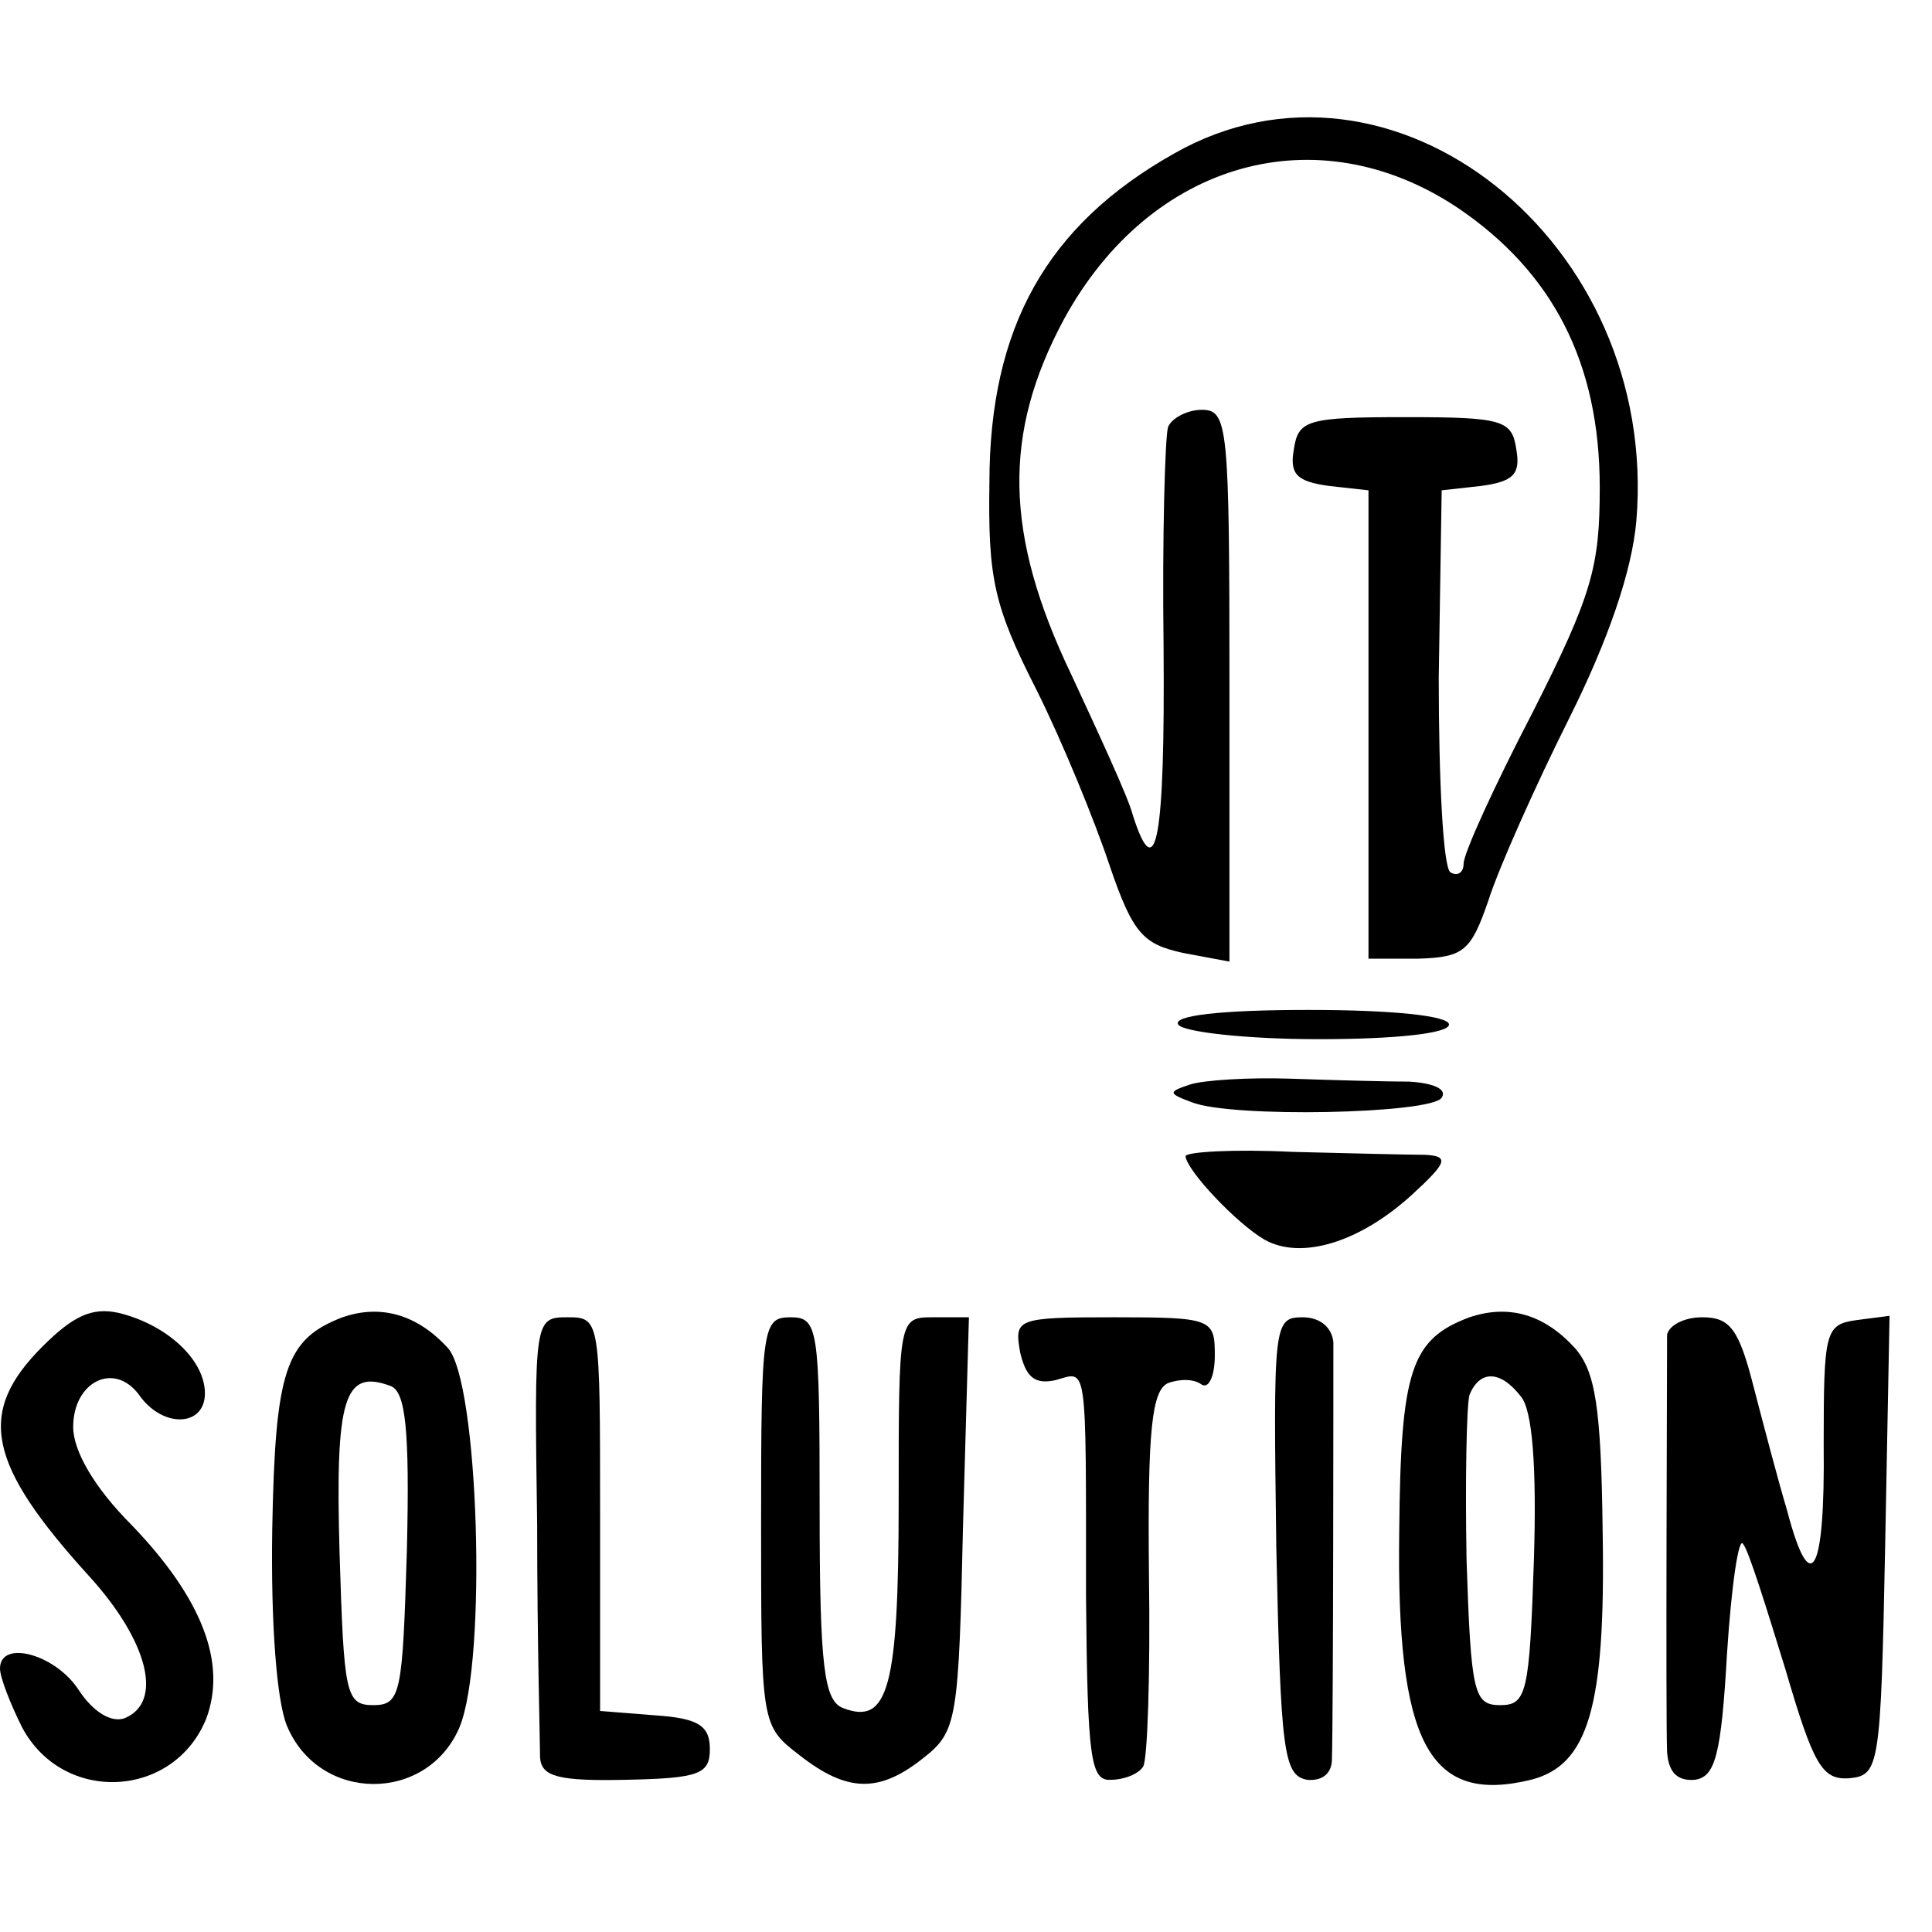 <?xml version="1.0" standalone="no"?>
<!DOCTYPE svg PUBLIC "-//W3C//DTD SVG 20010904//EN"
 "http://www.w3.org/TR/2001/REC-SVG-20010904/DTD/svg10.dtd">
<svg version="1.0" xmlns="http://www.w3.org/2000/svg"
 width="132pt" height="132pt" viewBox="0 0 132 132"
 preserveAspectRatio="xMidYMid meet">
<g transform="translate(0,132) scale(0.1,-0.1)"
fill="#000000" stroke="none">
<path d="M802 1215 c-87 -49 -126 -119 -126 -225 -1 -65 3 -84 32 -141 18 -36
40 -90 50 -120 16 -47 23 -54 50 -60 l32 -6 0 188 c0 179 -1 189 -19 189 -10
0 -21 -6 -23 -12 -2 -7 -4 -75 -3 -150 1 -131 -5 -165 -21 -115 -3 12 -23 55
-42 96 -46 96 -47 165 -5 243 59 108 173 140 269 76 65 -44 97 -106 97 -191 0
-54 -5 -73 -46 -154 -26 -50 -47 -96 -47 -103 0 -6 -4 -9 -9 -6 -5 3 -8 63 -8
133 l2 128 27 3 c22 3 27 8 24 25 -3 20 -9 22 -76 22 -67 0 -73 -2 -76 -22 -3
-17 2 -22 24 -25 l27 -3 0 -160 0 -160 34 0 c31 1 36 5 48 40 7 22 32 78 55
124 27 54 43 101 46 135 16 191 -167 336 -316 251z"/>
<path d="M805 620 c3 -5 46 -10 96 -10 53 0 89 4 89 10 0 6 -39 10 -96 10 -61
0 -93 -4 -89 -10z"/>
<path d="M813 579 c-15 -5 -15 -6 1 -12 27 -11 164 -8 171 3 4 6 -6 10 -22 11
-15 0 -52 1 -81 2 -29 1 -60 -1 -69 -4z"/>
<path d="M810 530 c1 -10 35 -46 54 -57 25 -14 65 -2 101 31 24 22 25 26 9 27
-10 0 -52 1 -91 2 -40 2 -73 0 -73 -3z"/>
<path d="M29 400 c-45 -45 -38 -80 32 -157 40 -44 51 -86 24 -97 -9 -3 -21 4
-31 19 -16 25 -54 35 -54 15 0 -6 7 -24 15 -40 28 -53 104 -49 126 6 14 38 -3
82 -51 132 -26 26 -40 51 -40 67 0 31 28 45 45 22 16 -23 45 -22 45 1 0 23
-26 47 -59 55 -18 4 -31 -2 -52 -23z"/>
<path d="M234 420 c-39 -15 -46 -36 -48 -145 -1 -64 3 -117 10 -134 22 -53 96
-53 118 -1 19 46 13 236 -8 259 -21 23 -46 30 -72 21z m44 -159 c-3 -98 -4
-106 -23 -106 -19 0 -20 8 -23 104 -3 106 3 126 35 114 10 -4 13 -29 11 -112z"/>
<path d="M1004 420 c-40 -15 -47 -36 -48 -146 -2 -145 20 -187 90 -170 39 10
51 49 49 168 -1 87 -5 111 -19 127 -21 23 -45 30 -72 21z m35 -54 c8 -9 11
-48 9 -112 -3 -91 -5 -99 -23 -99 -18 0 -20 8 -23 99 -1 55 0 106 2 113 7 17
21 17 35 -1z"/>
<path d="M367 278 c0 -79 2 -150 2 -159 1 -13 13 -16 59 -15 50 1 57 4 57 21
0 16 -8 21 -37 23 l-38 3 0 135 c0 132 0 134 -22 134 -23 0 -23 -1 -21 -142z"/>
<path d="M520 281 c0 -139 0 -140 26 -160 33 -26 55 -26 85 -2 23 18 24 26 27
160 l4 141 -24 0 c-24 0 -24 0 -24 -125 0 -128 -7 -154 -38 -142 -13 5 -16 28
-16 137 0 123 -1 130 -20 130 -19 0 -20 -7 -20 -139z"/>
<path d="M697 396 c4 -17 10 -22 24 -19 22 6 21 16 21 -148 1 -110 3 -126 17
-125 9 0 19 4 22 9 3 4 5 63 4 132 -1 98 2 125 13 130 8 3 18 3 23 -1 5 -3 9
6 9 20 0 25 -2 26 -69 26 -67 0 -68 -1 -64 -24z"/>
<path d="M872 263 c3 -140 5 -156 21 -159 10 -1 17 4 17 14 1 31 1 267 1 285
-1 10 -9 17 -21 17 -20 0 -20 -5 -18 -157z"/>
<path d="M1139 408 c0 -20 -1 -261 0 -285 1 -14 7 -20 19 -19 14 2 18 17 22
87 3 46 8 80 11 74 4 -5 16 -44 29 -86 19 -65 25 -75 43 -74 21 2 22 6 25 159
l3 157 -23 -3 c-21 -3 -22 -8 -22 -85 1 -89 -9 -106 -25 -45 -6 20 -16 58 -23
85 -10 39 -16 47 -35 47 -13 0 -23 -6 -24 -12z"/>
</g>
</svg>
